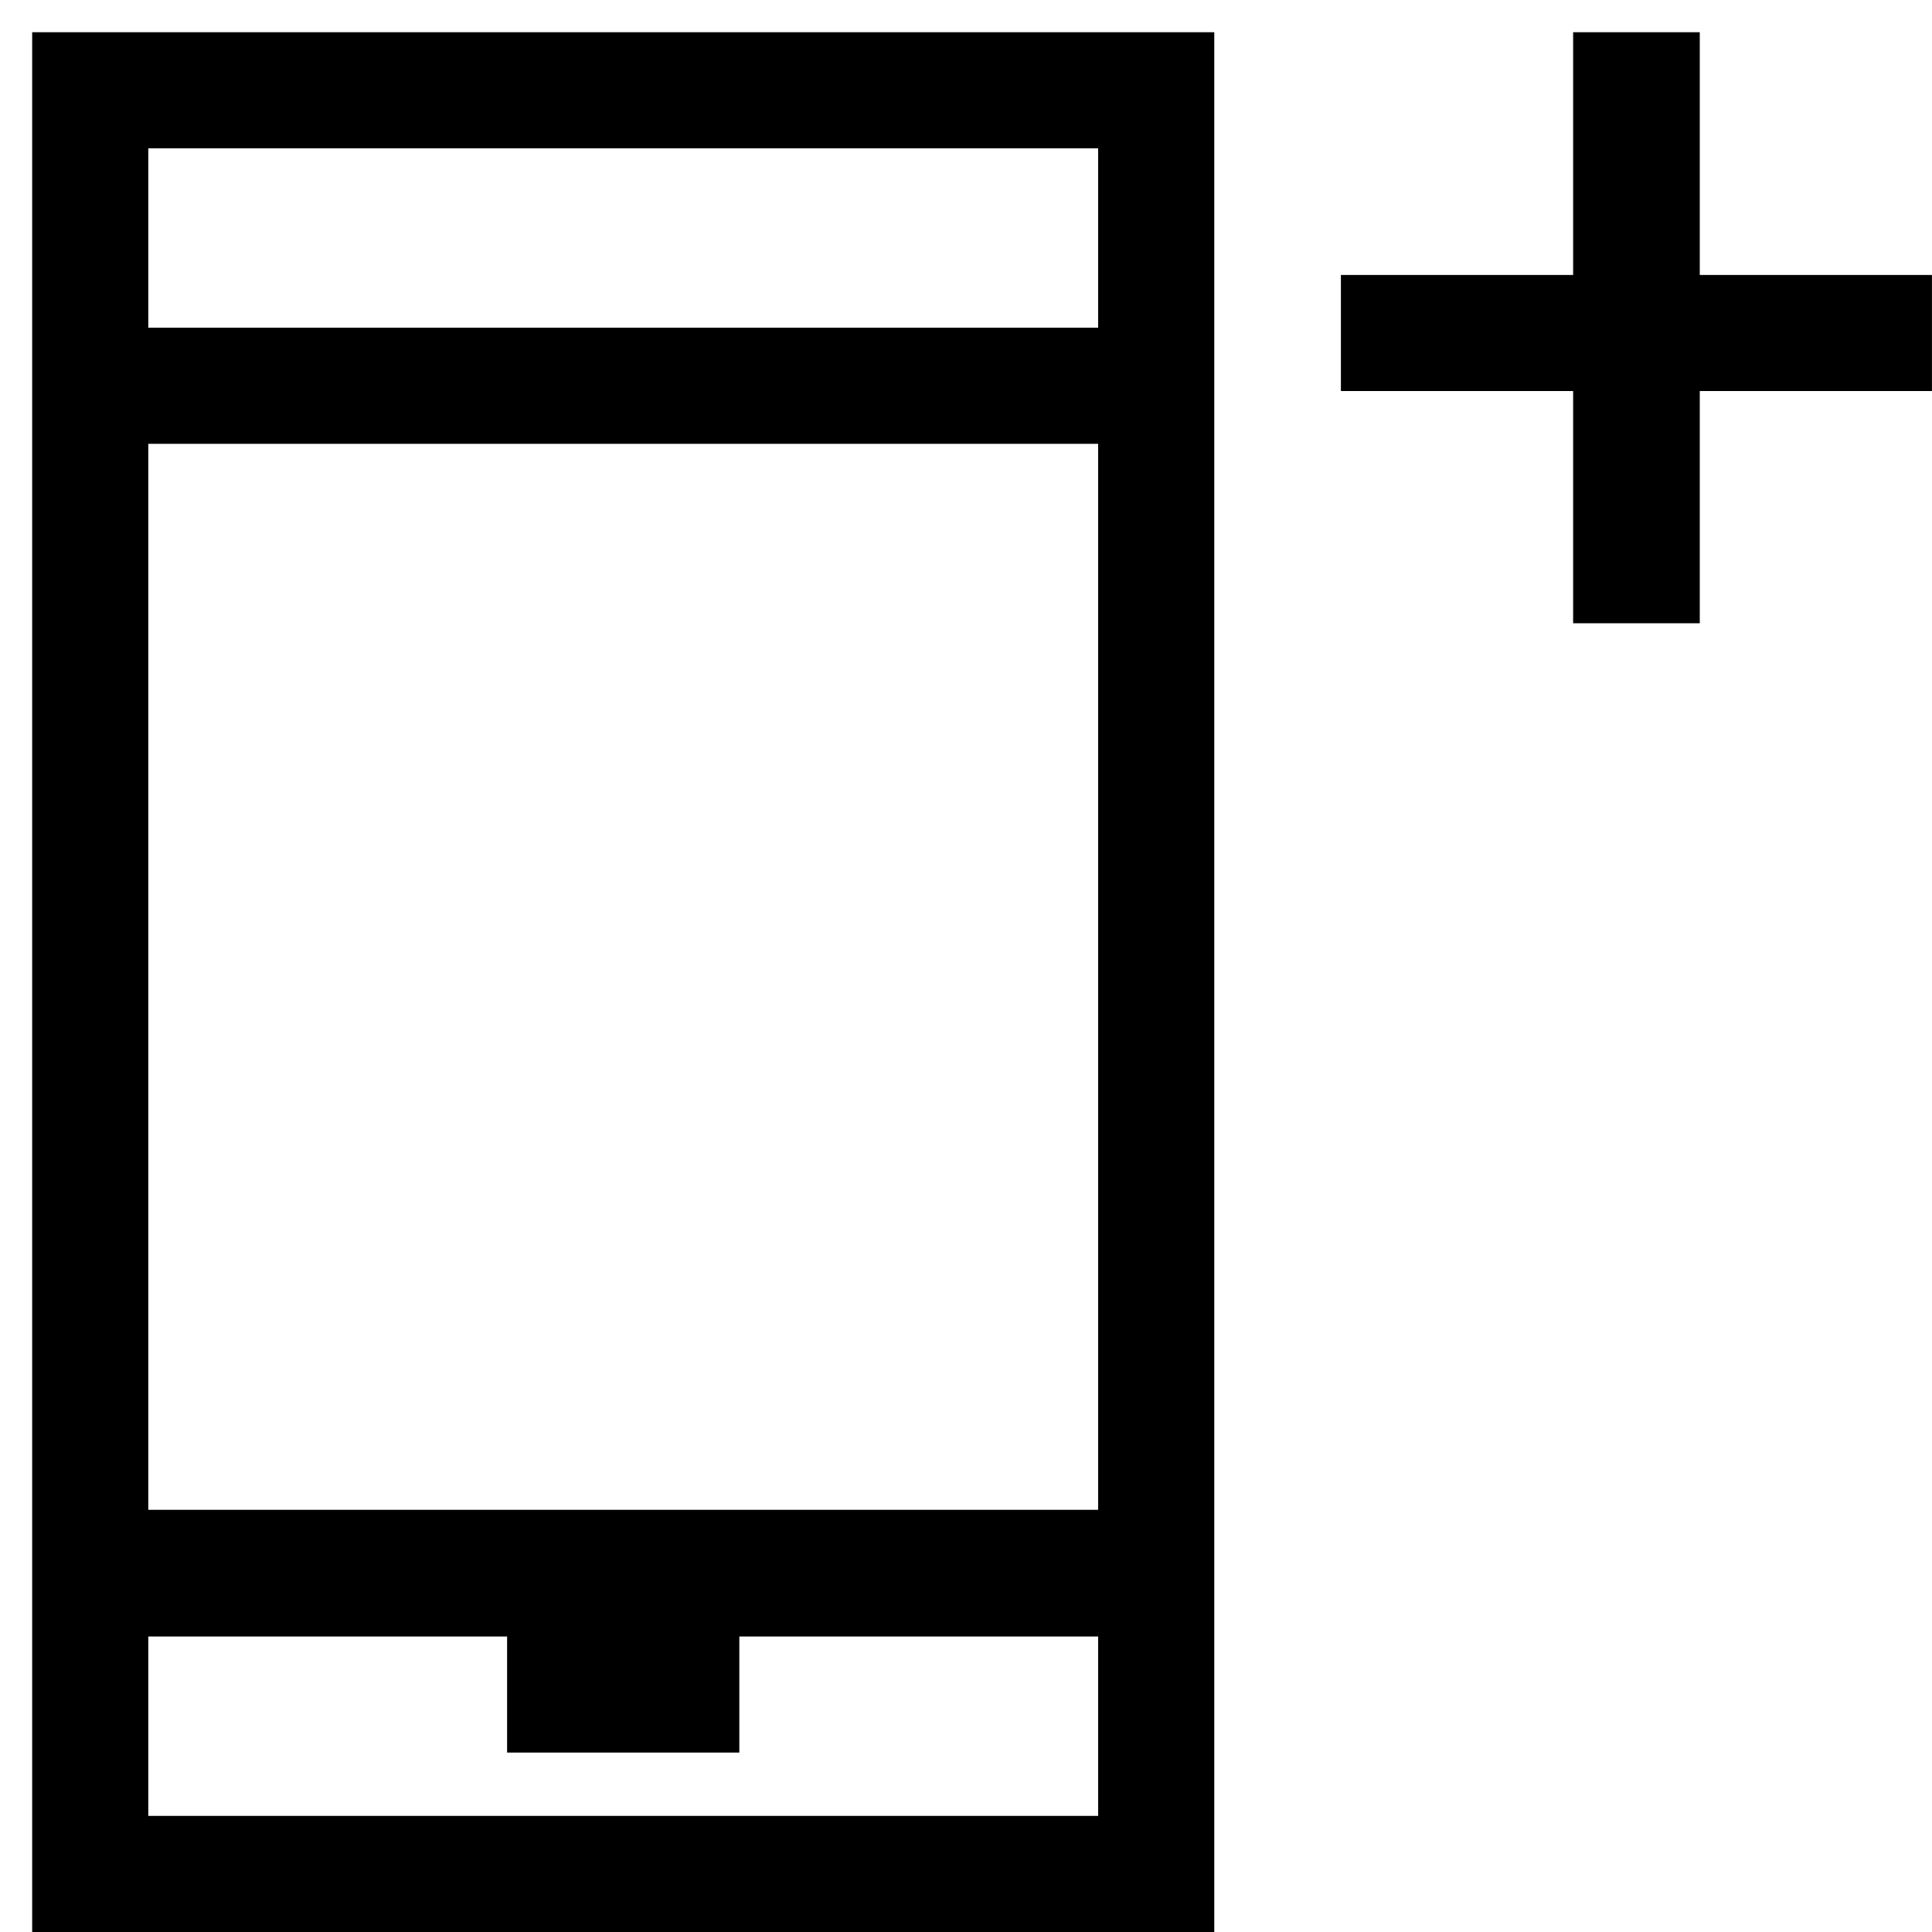 <svg width="40" height="40" viewBox="0 0 40 40" fill="none" xmlns="http://www.w3.org/2000/svg">
<path fill-rule="evenodd" clip-rule="evenodd" d="M0.666 40H25.14V0.667H0.666V40ZM3.07 3.07H22.736V6.785H3.07V3.07ZM3.07 9.189H22.736V31.259H3.07V9.189ZM3.07 33.882H10.499V36.285H15.307V33.882H22.736V37.596H3.07V33.882ZM39.999 5.693V8.096H35.192V12.904H32.57V8.096H27.762V5.693H32.57V0.667H35.192V5.693H39.999Z" fill="black"/>
</svg>
